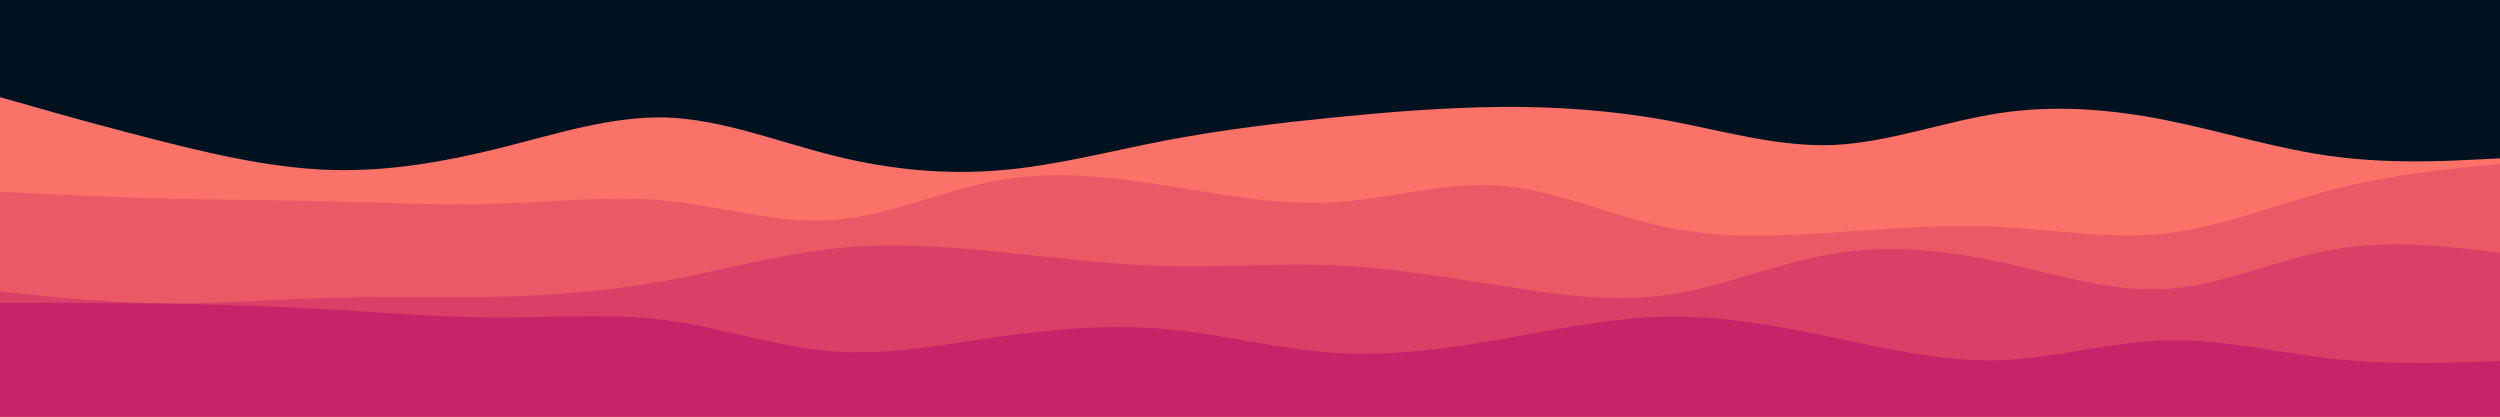<svg id="visual" viewBox="0 0 900 150" width="900" height="150" xmlns="http://www.w3.org/2000/svg" xmlns:xlink="http://www.w3.org/1999/xlink" version="1.1"><rect x="0" y="0" width="900" height="150" fill="#001220"></rect><path d="M0 35L10 37.8C20 40.7 40 46.3 60 51.3C80 56.3 100 60.7 120 61.2C140 61.7 160 58.3 180 53.3C200 48.3 220 41.7 240 42.3C260 43 280 51 300 56C320 61 340 63 360 61.3C380 59.7 400 54.3 420 50.5C440 46.7 460 44.3 480 42.3C500 40.3 520 38.7 540 38.5C560 38.3 580 39.7 600 43.3C620 47 640 53 660 52.2C680 51.3 700 43.7 720 40.7C740 37.7 760 39.3 780 43.3C800 47.3 820 53.7 840 56.3C860 59 880 58 890 57.5L900 57L900 151L890 151C880 151 860 151 840 151C820 151 800 151 780 151C760 151 740 151 720 151C700 151 680 151 660 151C640 151 620 151 600 151C580 151 560 151 540 151C520 151 500 151 480 151C460 151 440 151 420 151C400 151 380 151 360 151C340 151 320 151 300 151C280 151 260 151 240 151C220 151 200 151 180 151C160 151 140 151 120 151C100 151 80 151 60 151C40 151 20 151 10 151L0 151Z" fill="#fa7268"></path><path d="M0 69L10 69.5C20 70 40 71 60 71.5C80 72 100 72 120 72.5C140 73 160 74 180 73.3C200 72.7 220 70.3 240 72.3C260 74.3 280 80.7 300 79.2C320 77.7 340 68.3 360 64.8C380 61.3 400 63.7 420 66.8C440 70 460 74 480 72.8C500 71.7 520 65.3 540 66.8C560 68.3 580 77.7 600 81.8C620 86 640 85 660 83.7C680 82.3 700 80.7 720 81.7C740 82.7 760 86.3 780 84C800 81.7 820 73.3 840 68.2C860 63 880 61 890 60L900 59L900 151L890 151C880 151 860 151 840 151C820 151 800 151 780 151C760 151 740 151 720 151C700 151 680 151 660 151C640 151 620 151 600 151C580 151 560 151 540 151C520 151 500 151 480 151C460 151 440 151 420 151C400 151 380 151 360 151C340 151 320 151 300 151C280 151 260 151 240 151C220 151 200 151 180 151C160 151 140 151 120 151C100 151 80 151 60 151C40 151 20 151 10 151L0 151Z" fill="#eb5967"></path><path d="M0 105L10 106C20 107 40 109 60 109.2C80 109.3 100 107.7 120 107.2C140 106.7 160 107.3 180 106.8C200 106.3 220 104.7 240 101C260 97.3 280 91.7 300 89.5C320 87.3 340 88.7 360 90.7C380 92.7 400 95.3 420 95.8C440 96.3 460 94.7 480 95.5C500 96.3 520 99.7 540 102.8C560 106 580 109 600 106.2C620 103.3 640 94.7 660 91.3C680 88 700 90 720 94.3C740 98.7 760 105.3 780 104C800 102.7 820 93.3 840 89.8C860 86.3 880 88.7 890 89.8L900 91L900 151L890 151C880 151 860 151 840 151C820 151 800 151 780 151C760 151 740 151 720 151C700 151 680 151 660 151C640 151 620 151 600 151C580 151 560 151 540 151C520 151 500 151 480 151C460 151 440 151 420 151C400 151 380 151 360 151C340 151 320 151 300 151C280 151 260 151 240 151C220 151 200 151 180 151C160 151 140 151 120 151C100 151 80 151 60 151C40 151 20 151 10 151L0 151Z" fill="#da3f67"></path><path d="M0 109L10 109C20 109 40 109 60 109.3C80 109.7 100 110.3 120 111.5C140 112.7 160 114.3 180 114.3C200 114.3 220 112.7 240 115.3C260 118 280 125 300 126.5C320 128 340 124 360 121.2C380 118.3 400 116.7 420 118.5C440 120.3 460 125.7 480 127C500 128.3 520 125.7 540 122.2C560 118.7 580 114.3 600 114C620 113.7 640 117.3 660 121.5C680 125.7 700 130.3 720 129.7C740 129 760 123 780 122.5C800 122 820 127 840 129.2C860 131.3 880 130.7 890 130.3L900 130L900 151L890 151C880 151 860 151 840 151C820 151 800 151 780 151C760 151 740 151 720 151C700 151 680 151 660 151C640 151 620 151 600 151C580 151 560 151 540 151C520 151 500 151 480 151C460 151 440 151 420 151C400 151 380 151 360 151C340 151 320 151 300 151C280 151 260 151 240 151C220 151 200 151 180 151C160 151 140 151 120 151C100 151 80 151 60 151C40 151 20 151 10 151L0 151Z" fill="#c62368"></path></svg>
